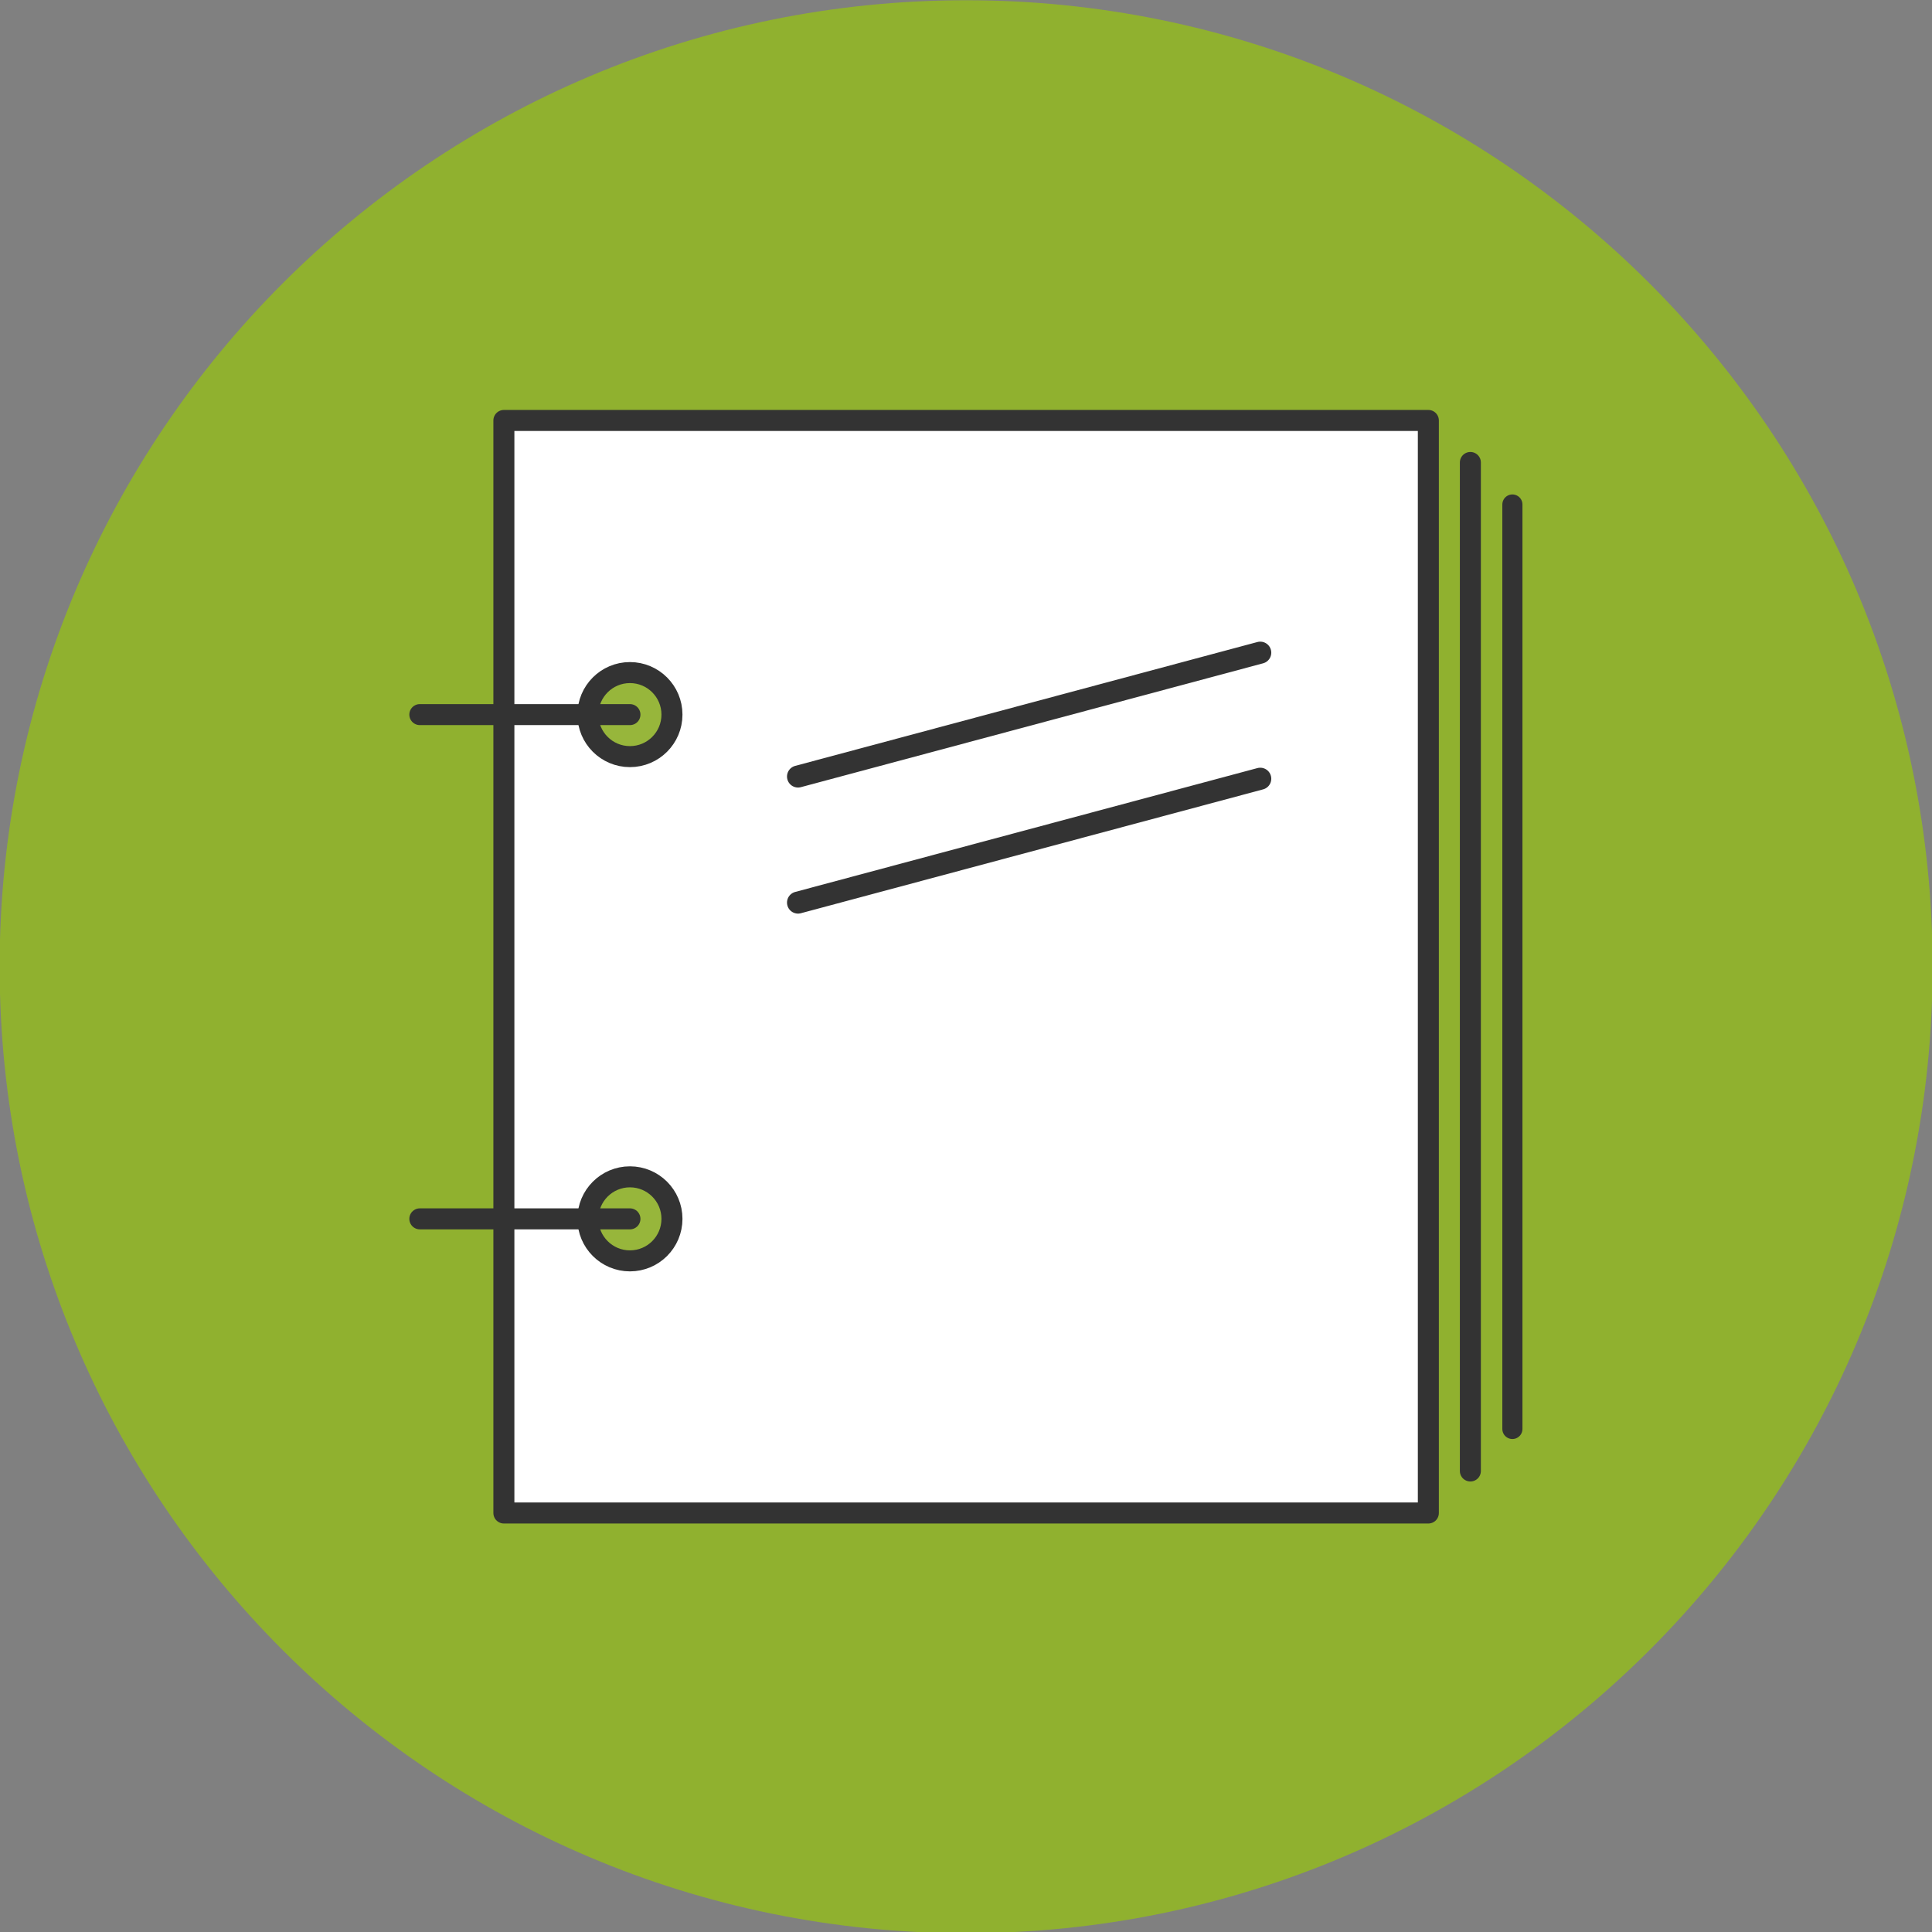 <svg xmlns="http://www.w3.org/2000/svg" id="svg3866" version="1.1" viewBox="0 0 400 400"><rect x="0" y="0" width="400" height="400" fill="#808080" stroke="none"/><g id="layer1" transform="translate(0,-652.362)"><g id="g4122" stroke-miterlimit="4" transform="matrix(0.435,0,0,0.435,155.202,551.167)"><path id="path5351" fill="#90b12f" stroke-width="0" d="M960,500c0,254.05-205.95,460-460,460s-460-205.95-460-460,205.95-460,460-460,460,205.95,460,460z" transform="translate(-396.964,192.748)"/><rect id="rect5353" width="440" height="520" x="-116.96" y="432.75" fill="#FFF" stroke="#333" stroke-dasharray="none" stroke-dashoffset="0" stroke-linecap="square" stroke-linejoin="round" stroke-width="10"/><path id="path5355" fill="none" stroke="#333" stroke-dasharray="none" stroke-linecap="round" stroke-linejoin="miter" stroke-width="10.488" d="m23.036,662.22,220-58.949"/><path id="path5357" fill="#90b12f" fill-opacity=".941" stroke="#333" stroke-dasharray="none" stroke-dashoffset="0" stroke-linecap="round" stroke-linejoin="round" stroke-width="10" d="m360,380c0,11.046-8.954,20-20,20s-20-8.954-20-20,8.954-20,20-20,20,8.954,20,20z" transform="translate(-396.964,192.748)"/><path id="path5359" fill="#90b12f" fill-opacity=".941" stroke="#333" stroke-dasharray="none" stroke-dashoffset="0" stroke-linecap="round" stroke-linejoin="round" stroke-width="10" d="m360,640c0,11.046-8.954,20-20,20s-20-8.954-20-20,8.954-20,20-20,20,8.954,20,20z" transform="translate(-396.964,172.748)"/><path id="path5361" fill="none" stroke="#333" stroke-dasharray="none" stroke-linecap="round" stroke-linejoin="miter" stroke-width="10.488" d="m23.036,602.22,220-58.949"/><path id="path5363" fill="none" stroke="#333" stroke-dasharray="none" stroke-linecap="round" stroke-linejoin="miter" stroke-width="10" d="m-56.964,572.75-100,0"/><path id="path5365" fill="none" stroke="#333" stroke-dasharray="none" stroke-linecap="round" stroke-linejoin="miter" stroke-width="10" d="m-56.964,812.75-100,0"/><path id="path5367" fill="none" stroke="#333" stroke-dasharray="none" stroke-linecap="round" stroke-linejoin="miter" stroke-width="10" d="m343.04,452.75,0,480"/><path id="path5369" fill="none" stroke="#333" stroke-dasharray="none" stroke-linecap="round" stroke-linejoin="miter" stroke-width="9.574" d="m363.04,472.75,0,440"/></g></g></svg>
